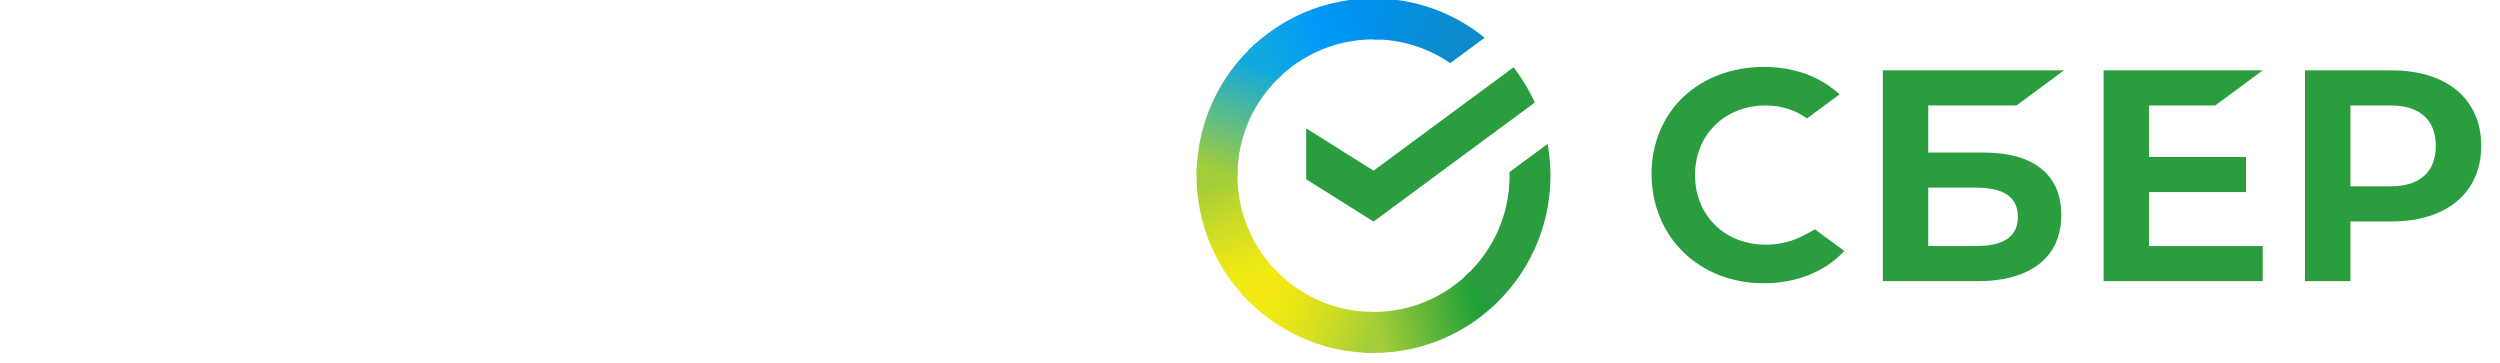 <svg width="117" height="17" viewBox="0 0 117 17" fill="none" xmlns="http://www.w3.org/2000/svg">
<g clip-path="url(#clip0_274_349)">
<path d="M103.671 4.936L105.896 3.293H98.449V13.158H105.896V11.515H100.574V8.99H105.113V7.347H100.574V4.936H103.671Z" fill="#2A9E3E"/>
<path d="M92.828 7.139H90.242V4.936H94.371L96.595 3.293H88.117V13.158H92.554C95.043 13.158 96.47 12.028 96.47 10.059C96.47 8.176 95.176 7.139 92.828 7.139ZM92.458 11.515H90.242V8.781H92.458C93.807 8.781 94.436 9.238 94.436 10.148C94.435 11.078 93.77 11.515 92.458 11.515Z" fill="#2A9E3E"/>
<path d="M111.929 3.293H107.874V13.158H109.999V10.364H111.929C114.516 10.364 116.123 9.001 116.123 6.823C116.123 4.646 114.516 3.293 111.929 3.293ZM111.883 8.721H109.999V4.936H111.883C113.245 4.936 113.994 5.608 113.994 6.828C113.994 8.049 113.245 8.721 111.883 8.721Z" fill="#2A9E3E"/>
<path d="M84.469 10.99C83.924 11.291 83.289 11.451 82.634 11.451C80.718 11.451 79.328 10.081 79.328 8.194C79.328 6.306 80.719 4.937 82.634 4.937C83.359 4.937 84.009 5.141 84.567 5.543L86.091 4.418L85.991 4.329C85.101 3.546 83.911 3.132 82.552 3.132C81.077 3.132 79.738 3.63 78.783 4.535C77.822 5.444 77.292 6.725 77.292 8.139C77.292 9.561 77.82 10.86 78.778 11.797C79.738 12.738 81.074 13.256 82.538 13.256C84.071 13.256 85.408 12.721 86.315 11.747C85.615 11.231 84.94 10.732 84.94 10.732L84.469 10.99Z" fill="#2A9E3E"/>
<path d="M70.834 3.15C71.226 3.656 71.56 4.209 71.827 4.799L64.281 10.369L61.129 8.389V6.008L64.281 7.988L70.834 3.15Z" fill="#2A9E3E"/>
<path d="M57.913 8.221C57.913 8.114 57.915 8.008 57.921 7.902L56.01 7.807C56.004 7.944 56 8.082 56 8.221C56 10.512 56.927 12.586 58.426 14.086L59.78 12.729C58.627 11.575 57.913 9.98 57.913 8.221Z" fill="url(#paint0_linear_274_349)"/>
<path d="M64.28 1.842C64.387 1.842 64.493 1.846 64.599 1.851L64.694 -0.064C64.557 -0.07 64.419 -0.074 64.28 -0.074C61.993 -0.074 59.923 0.854 58.424 2.355L59.779 3.712C60.932 2.557 62.525 1.842 64.28 1.842Z" fill="url(#paint1_linear_274_349)"/>
<path d="M64.281 14.6C64.174 14.6 64.068 14.598 63.962 14.592L63.867 16.506C64.004 16.512 64.142 16.516 64.281 16.516C66.568 16.516 68.638 15.588 70.136 14.086L68.782 12.729C67.629 13.884 66.036 14.6 64.281 14.6Z" fill="url(#paint2_linear_274_349)"/>
<path d="M67.871 2.955L69.482 1.766C68.061 0.616 66.251 -0.074 64.281 -0.074V1.842C65.612 1.842 66.849 2.253 67.871 2.955Z" fill="url(#paint3_linear_274_349)"/>
<path d="M72.562 8.221C72.562 7.714 72.516 7.217 72.429 6.735L70.646 8.051C70.648 8.108 70.649 8.164 70.649 8.221C70.649 10.094 69.839 11.781 68.551 12.949L69.836 14.372C71.51 12.855 72.562 10.661 72.562 8.221Z" fill="#2A9E3E"/>
<path d="M64.281 14.6C62.412 14.6 60.727 13.789 59.561 12.499L58.141 13.786C59.656 15.463 61.846 16.516 64.281 16.516V14.6Z" fill="url(#paint4_linear_274_349)"/>
<path d="M60.011 3.493L58.725 2.07C57.052 3.588 56 5.782 56 8.221H57.913C57.913 6.348 58.723 4.661 60.011 3.493Z" fill="url(#paint5_linear_274_349)"/>
</g>
<defs>
<linearGradient id="paint0_linear_274_349" x1="58.812" y1="13.847" x2="56.716" y2="7.797" gradientUnits="userSpaceOnUse">
<stop offset="0.144" stop-color="#F2E913"/>
<stop offset="0.304" stop-color="#E7E518"/>
<stop offset="0.582" stop-color="#CADB26"/>
<stop offset="0.891" stop-color="#A3CD39"/>
</linearGradient>
<linearGradient id="paint1_linear_274_349" x1="58.971" y1="2.695" x2="64.357" y2="0.645" gradientUnits="userSpaceOnUse">
<stop offset="0.059" stop-color="#0FA8E0"/>
<stop offset="0.538" stop-color="#0099F9"/>
<stop offset="0.923" stop-color="#0291EB"/>
</linearGradient>
<linearGradient id="paint2_linear_274_349" x1="63.741" y1="15.36" x2="69.83" y2="13.986" gradientUnits="userSpaceOnUse">
<stop offset="0.123" stop-color="#A3CD39"/>
<stop offset="0.285" stop-color="#86C339"/>
<stop offset="0.869" stop-color="#21A038"/>
</linearGradient>
<linearGradient id="paint3_linear_274_349" x1="63.881" y1="0.568" x2="69.088" y2="2.172" gradientUnits="userSpaceOnUse">
<stop offset="0.057" stop-color="#0291EB"/>
<stop offset="0.79" stop-color="#0C8ACB"/>
</linearGradient>
<linearGradient id="paint4_linear_274_349" x1="58.62" y1="13.553" x2="64.289" y2="15.668" gradientUnits="userSpaceOnUse">
<stop offset="0.132" stop-color="#F2E913"/>
<stop offset="0.298" stop-color="#EBE716"/>
<stop offset="0.531" stop-color="#D9E01F"/>
<stop offset="0.802" stop-color="#BBD62D"/>
<stop offset="0.983" stop-color="#A3CD39"/>
</linearGradient>
<linearGradient id="paint5_linear_274_349" x1="56.712" y1="8.454" x2="58.993" y2="2.53" gradientUnits="userSpaceOnUse">
<stop offset="0.07" stop-color="#A3CD39"/>
<stop offset="0.26" stop-color="#81C55F"/>
<stop offset="0.922" stop-color="#0FA8E0"/>
</linearGradient>
<clipPath id="clip0_274_349">
<rect width="117" height="17" fill="white"/>
</clipPath>
</defs>
</svg>
